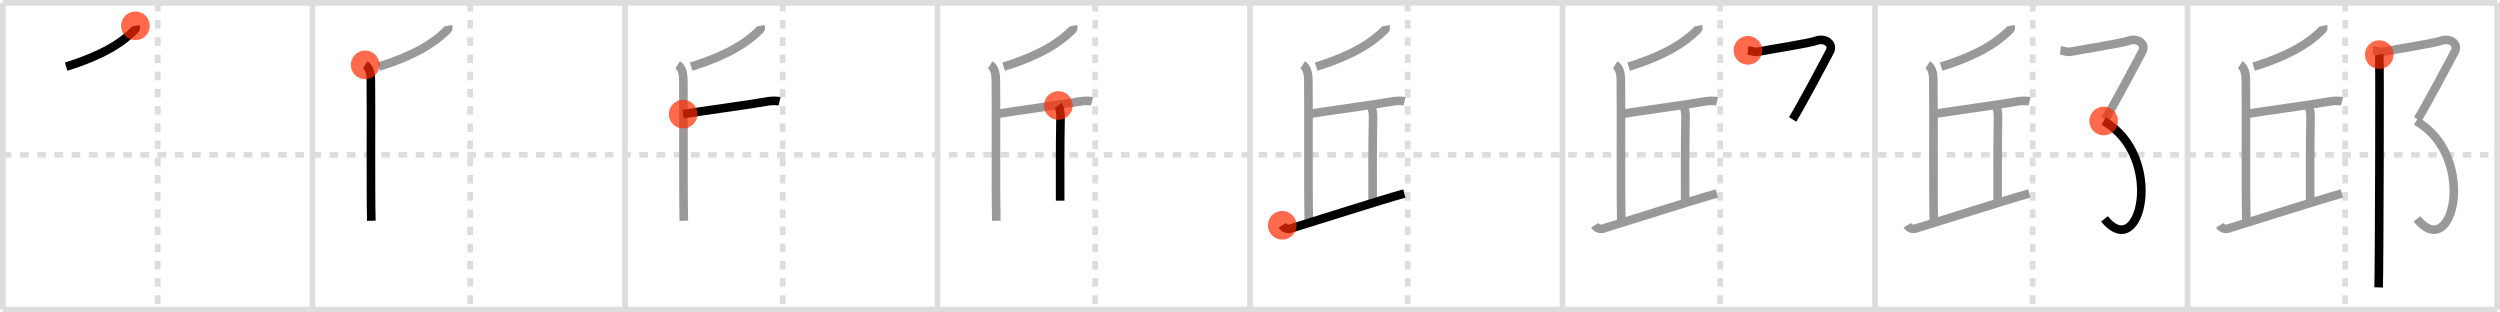 <svg width="872px" height="109px" viewBox="0 0 872 109" xmlns="http://www.w3.org/2000/svg" xmlns:xlink="http://www.w3.org/1999/xlink" xml:space="preserve" version="1.1"  baseProfile="full">
<line x1="1" y1="1" x2="871" y2="1" style="stroke:#ddd;stroke-width:2" />
<line x1="1" y1="1" x2="1" y2="108" style="stroke:#ddd;stroke-width:2" />
<line x1="1" y1="108" x2="871" y2="108" style="stroke:#ddd;stroke-width:2" />
<line x1="871" y1="1" x2="871" y2="108" style="stroke:#ddd;stroke-width:2" />
<line x1="109" y1="1" x2="109" y2="108" style="stroke:#ddd;stroke-width:2" />
<line x1="218" y1="1" x2="218" y2="108" style="stroke:#ddd;stroke-width:2" />
<line x1="327" y1="1" x2="327" y2="108" style="stroke:#ddd;stroke-width:2" />
<line x1="436" y1="1" x2="436" y2="108" style="stroke:#ddd;stroke-width:2" />
<line x1="545" y1="1" x2="545" y2="108" style="stroke:#ddd;stroke-width:2" />
<line x1="654" y1="1" x2="654" y2="108" style="stroke:#ddd;stroke-width:2" />
<line x1="763" y1="1" x2="763" y2="108" style="stroke:#ddd;stroke-width:2" />
<line x1="1" y1="54" x2="871" y2="54" style="stroke:#ddd;stroke-width:2;stroke-dasharray:3 3" />
<line x1="55" y1="1" x2="55" y2="108" style="stroke:#ddd;stroke-width:2;stroke-dasharray:3 3" />
<line x1="164" y1="1" x2="164" y2="108" style="stroke:#ddd;stroke-width:2;stroke-dasharray:3 3" />
<line x1="273" y1="1" x2="273" y2="108" style="stroke:#ddd;stroke-width:2;stroke-dasharray:3 3" />
<line x1="382" y1="1" x2="382" y2="108" style="stroke:#ddd;stroke-width:2;stroke-dasharray:3 3" />
<line x1="491" y1="1" x2="491" y2="108" style="stroke:#ddd;stroke-width:2;stroke-dasharray:3 3" />
<line x1="600" y1="1" x2="600" y2="108" style="stroke:#ddd;stroke-width:2;stroke-dasharray:3 3" />
<line x1="709" y1="1" x2="709" y2="108" style="stroke:#ddd;stroke-width:2;stroke-dasharray:3 3" />
<line x1="818" y1="1" x2="818" y2="108" style="stroke:#ddd;stroke-width:2;stroke-dasharray:3 3" />
<path d="M47.24,9c0.07,0.34,0.25,0.97-0.13,1.35c-4.73,4.74-11.72,9.08-24.04,12.9" style="fill:none;stroke:black;stroke-width:3" />
<circle cx="47.24" cy="9.0" r="5" stroke-width="0" fill="#FF2A00" opacity="0.7" />
<path d="M156.24,9c0.07,0.34,0.25,0.97-0.13,1.35c-4.73,4.74-11.72,9.08-24.04,12.9" style="fill:none;stroke:#999;stroke-width:3" />
<path d="M127.37,22.63c1.38,0.87,1.94,2.67,1.98,5.26C129.5,39.25,129.25,66.5,129.52,77" style="fill:none;stroke:black;stroke-width:3" />
<circle cx="127.37" cy="22.63" r="5" stroke-width="0" fill="#FF2A00" opacity="0.7" />
<path d="M265.24,9c0.07,0.34,0.25,0.97-0.13,1.35c-4.73,4.74-11.72,9.08-24.04,12.9" style="fill:none;stroke:#999;stroke-width:3" />
<path d="M236.37,22.63c1.38,0.87,1.94,2.67,1.98,5.26C238.5,39.25,238.25,66.5,238.52,77" style="fill:none;stroke:#999;stroke-width:3" />
<path d="M238.28,39.81c6.32-1.08,22.09-3.13,29.76-4.49c1.14-0.2,3.15-0.17,3.87,0" style="fill:none;stroke:black;stroke-width:3" />
<circle cx="238.28" cy="39.81" r="5" stroke-width="0" fill="#FF2A00" opacity="0.7" />
<path d="M374.24,9c0.07,0.34,0.25,0.97-0.13,1.35c-4.73,4.74-11.72,9.08-24.04,12.9" style="fill:none;stroke:#999;stroke-width:3" />
<path d="M345.37,22.63c1.38,0.87,1.94,2.67,1.98,5.26C347.5,39.25,347.25,66.5,347.52,77" style="fill:none;stroke:#999;stroke-width:3" />
<path d="M347.28,39.81c6.32-1.08,22.09-3.13,29.76-4.49c1.14-0.2,3.15-0.17,3.87,0" style="fill:none;stroke:#999;stroke-width:3" />
<path d="M369.14,36.8c0.43,0.58,0.8,2.57,0.78,3.75c-0.21,11.82-0.14,19.7-0.14,29.45" style="fill:none;stroke:black;stroke-width:3" />
<circle cx="369.14" cy="36.8" r="5" stroke-width="0" fill="#FF2A00" opacity="0.7" />
<path d="M483.24,9c0.07,0.34,0.25,0.97-0.13,1.35c-4.73,4.74-11.72,9.08-24.04,12.9" style="fill:none;stroke:#999;stroke-width:3" />
<path d="M454.37,22.63c1.38,0.87,1.94,2.67,1.98,5.26C456.5,39.25,456.25,66.5,456.52,77" style="fill:none;stroke:#999;stroke-width:3" />
<path d="M456.28,39.81c6.32-1.08,22.09-3.13,29.76-4.49c1.14-0.2,3.15-0.17,3.87,0" style="fill:none;stroke:#999;stroke-width:3" />
<path d="M478.14,36.8c0.43,0.58,0.8,2.57,0.78,3.75c-0.21,11.82-0.14,19.7-0.14,29.45" style="fill:none;stroke:#999;stroke-width:3" />
<path d="M447.25,78.58c0.73,1.18,2.08,1.4,2.78,1.18C459.0,77,482.1,69.63,489.84,67.49" style="fill:none;stroke:black;stroke-width:3" />
<circle cx="447.25" cy="78.58" r="5" stroke-width="0" fill="#FF2A00" opacity="0.7" />
<path d="M592.24,9c0.07,0.34,0.25,0.97-0.13,1.35c-4.73,4.74-11.72,9.08-24.04,12.9" style="fill:none;stroke:#999;stroke-width:3" />
<path d="M563.37,22.63c1.38,0.87,1.94,2.67,1.98,5.26C565.5,39.25,565.25,66.5,565.52,77" style="fill:none;stroke:#999;stroke-width:3" />
<path d="M565.28,39.81c6.32-1.08,22.09-3.13,29.76-4.49c1.14-0.2,3.15-0.17,3.87,0" style="fill:none;stroke:#999;stroke-width:3" />
<path d="M587.14,36.8c0.43,0.58,0.8,2.57,0.78,3.75c-0.21,11.82-0.14,19.7-0.14,29.45" style="fill:none;stroke:#999;stroke-width:3" />
<path d="M556.25,78.58c0.73,1.18,2.08,1.4,2.78,1.18C568.0,77,591.1,69.63,598.84,67.49" style="fill:none;stroke:#999;stroke-width:3" />
<path d="M609.67,17.56c0.85,0.09,2.36,0.7,3.45,0.49c4.71-0.91,17.92-2.94,20.4-3.85c3.05-1.12,6.11,1.12,4.75,3.73s-10.63,19.99-13,23.72" style="fill:none;stroke:black;stroke-width:3" />
<circle cx="609.67" cy="17.56" r="5" stroke-width="0" fill="#FF2A00" opacity="0.7" />
<path d="M701.24,9c0.07,0.34,0.25,0.97-0.13,1.35c-4.73,4.74-11.72,9.08-24.04,12.9" style="fill:none;stroke:#999;stroke-width:3" />
<path d="M672.37,22.63c1.38,0.87,1.94,2.67,1.98,5.26C674.5,39.25,674.25,66.5,674.52,77" style="fill:none;stroke:#999;stroke-width:3" />
<path d="M674.28,39.81c6.32-1.08,22.09-3.13,29.76-4.49c1.14-0.2,3.15-0.17,3.87,0" style="fill:none;stroke:#999;stroke-width:3" />
<path d="M696.14,36.8c0.43,0.58,0.8,2.57,0.78,3.75c-0.21,11.82-0.14,19.7-0.14,29.45" style="fill:none;stroke:#999;stroke-width:3" />
<path d="M665.25,78.58c0.73,1.18,2.08,1.4,2.78,1.18C677.0,77,700.1,69.63,707.84,67.49" style="fill:none;stroke:#999;stroke-width:3" />
<path d="M718.67,17.56c0.85,0.09,2.36,0.7,3.45,0.49c4.71-0.91,17.92-2.94,20.4-3.85c3.05-1.12,6.11,1.12,4.75,3.73s-10.63,19.99-13,23.72" style="fill:none;stroke:#999;stroke-width:3" />
<path d="M733.76,42.21C755.25,54.5,746.75,92,734.04,76.35" style="fill:none;stroke:black;stroke-width:3" />
<circle cx="733.76" cy="42.21" r="5" stroke-width="0" fill="#FF2A00" opacity="0.7" />
<path d="M810.24,9c0.07,0.34,0.25,0.97-0.13,1.35c-4.73,4.74-11.72,9.08-24.04,12.9" style="fill:none;stroke:#999;stroke-width:3" />
<path d="M781.37,22.63c1.38,0.87,1.94,2.67,1.98,5.26C783.5,39.25,783.25,66.5,783.52,77" style="fill:none;stroke:#999;stroke-width:3" />
<path d="M783.28,39.81c6.32-1.08,22.09-3.13,29.76-4.49c1.14-0.2,3.15-0.17,3.87,0" style="fill:none;stroke:#999;stroke-width:3" />
<path d="M805.14,36.8c0.43,0.58,0.8,2.57,0.78,3.75c-0.21,11.82-0.14,19.7-0.14,29.45" style="fill:none;stroke:#999;stroke-width:3" />
<path d="M774.25,78.58c0.73,1.18,2.08,1.4,2.78,1.18C786.0,77,809.1,69.63,816.84,67.49" style="fill:none;stroke:#999;stroke-width:3" />
<path d="M827.67,17.56c0.85,0.09,2.36,0.7,3.45,0.49c4.71-0.91,17.92-2.94,20.4-3.85c3.05-1.12,6.11,1.12,4.75,3.73s-10.63,19.99-13,23.72" style="fill:none;stroke:#999;stroke-width:3" />
<path d="M842.76,42.21C864.25,54.5,855.75,92,843.04,76.35" style="fill:none;stroke:#999;stroke-width:3" />
<path d="M829.89,19.05c0.22,1.12,0,74.2-0.22,81.2" style="fill:none;stroke:black;stroke-width:3" />
<circle cx="829.89" cy="19.05" r="5" stroke-width="0" fill="#FF2A00" opacity="0.7" />
</svg>